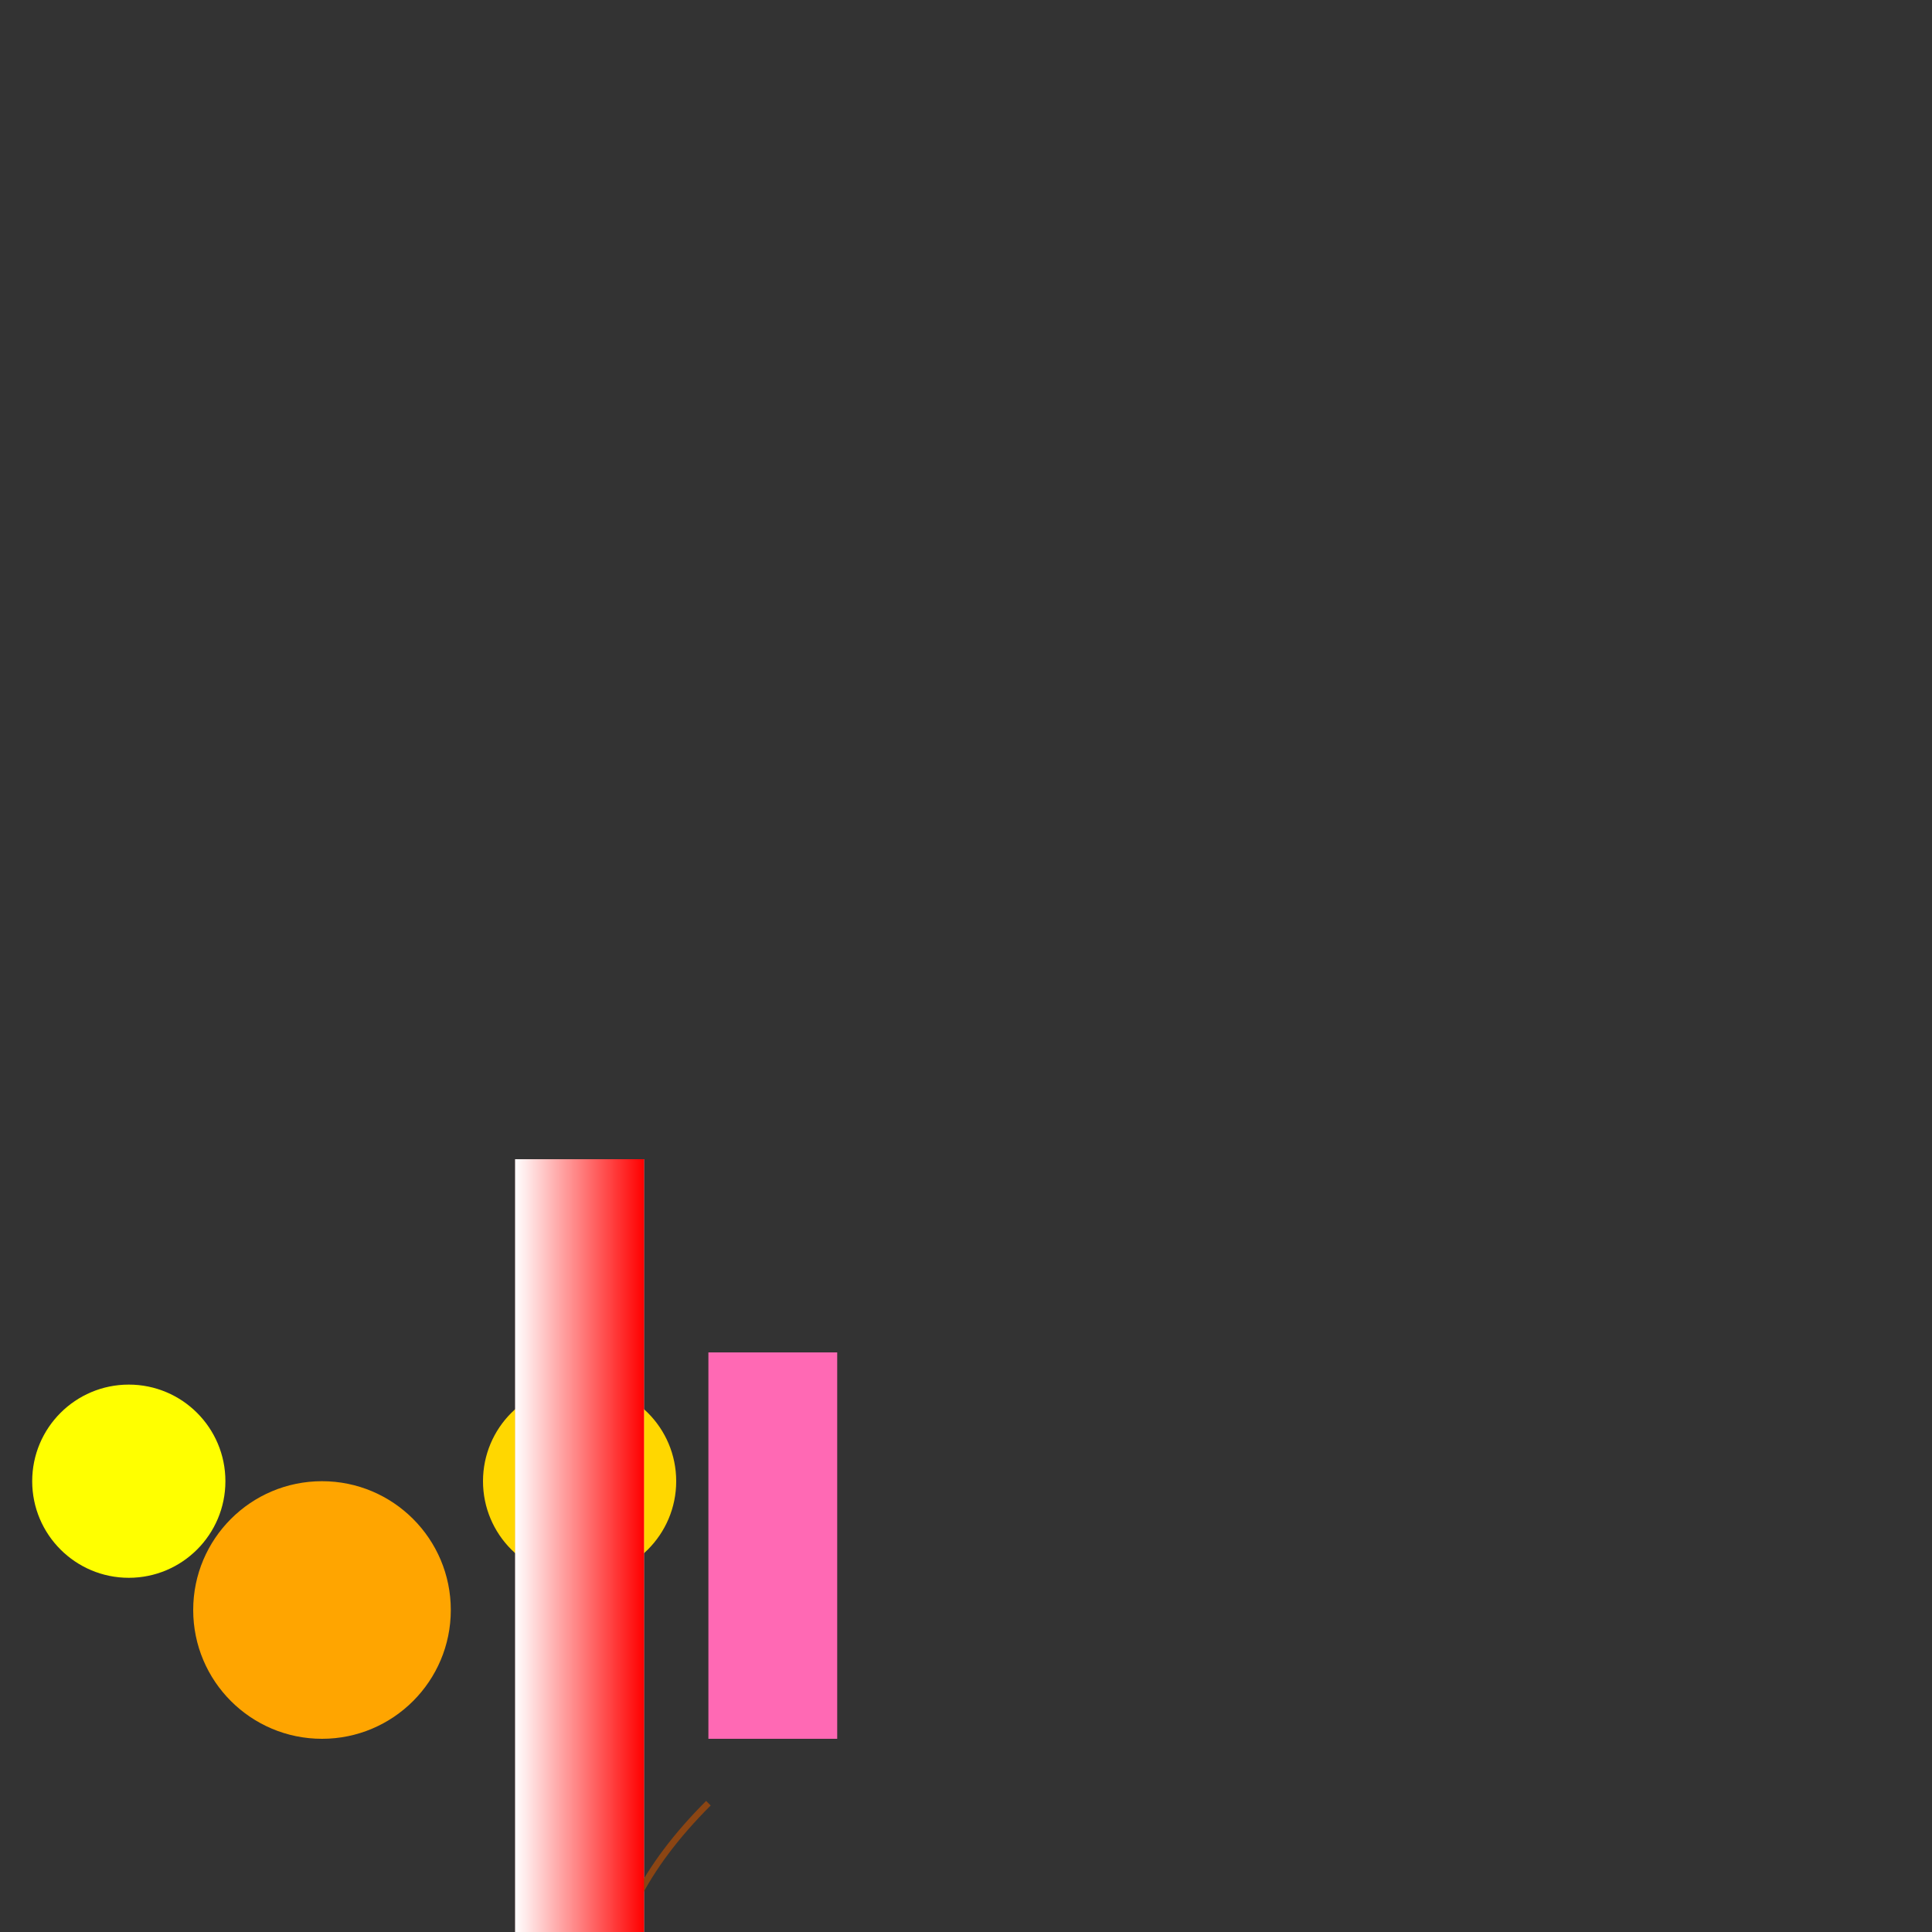 <svg xmlns="http://www.w3.org/2000/svg" viewBox="-150 -150 300 300">
  <rect x="-150" y="-150" width="300" height="300" fill="#333333" stroke="none"/>
  <!-- Drums (circles) -->
  <circle cx="-100" cy="100" r="20" fill="#ffa500" />
  <circle cx="-60" cy="80" r="15" fill="#ffd700" />
  <circle cx="-130" cy="80" r="15" fill="#ffff00" />

  <!-- Violins (rectangles) -->
  <rect x="-40" y="60" width="20" height="60" fill="#ff69b4" />
  <rect x="-70" y="30" width="20" height="120" fill="#ffb6c1" />
  <rect x="-20" y="150" width="20" height="80" fill="#ffdab9" />

  <!-- Guitars (paths) -->
  <path d="M-40,130 Q-70,160 -40,190" stroke="#8b4513" fill="transparent"/>
  <path d="M-20,160 Q-50,190 -20,220" stroke="#8b4513" fill="transparent"/>

  <!-- Color dynamics (crescendo) -->
  <linearGradient id="grad1" x1="0%" y1="0%" x2="100%" y2="0%">
    <stop offset="0%" style="stop-color:rgb(255,255,255);stop-opacity:1" />
    <stop offset="100%" style="stop-color:rgb(255,0,0);stop-opacity:1" />
  </linearGradient>

  <!-- Apply gradient to violins for dynamics -->
  <rect x="-70" y="30" width="20" height="120" fill="url(#grad1)" />

</svg>